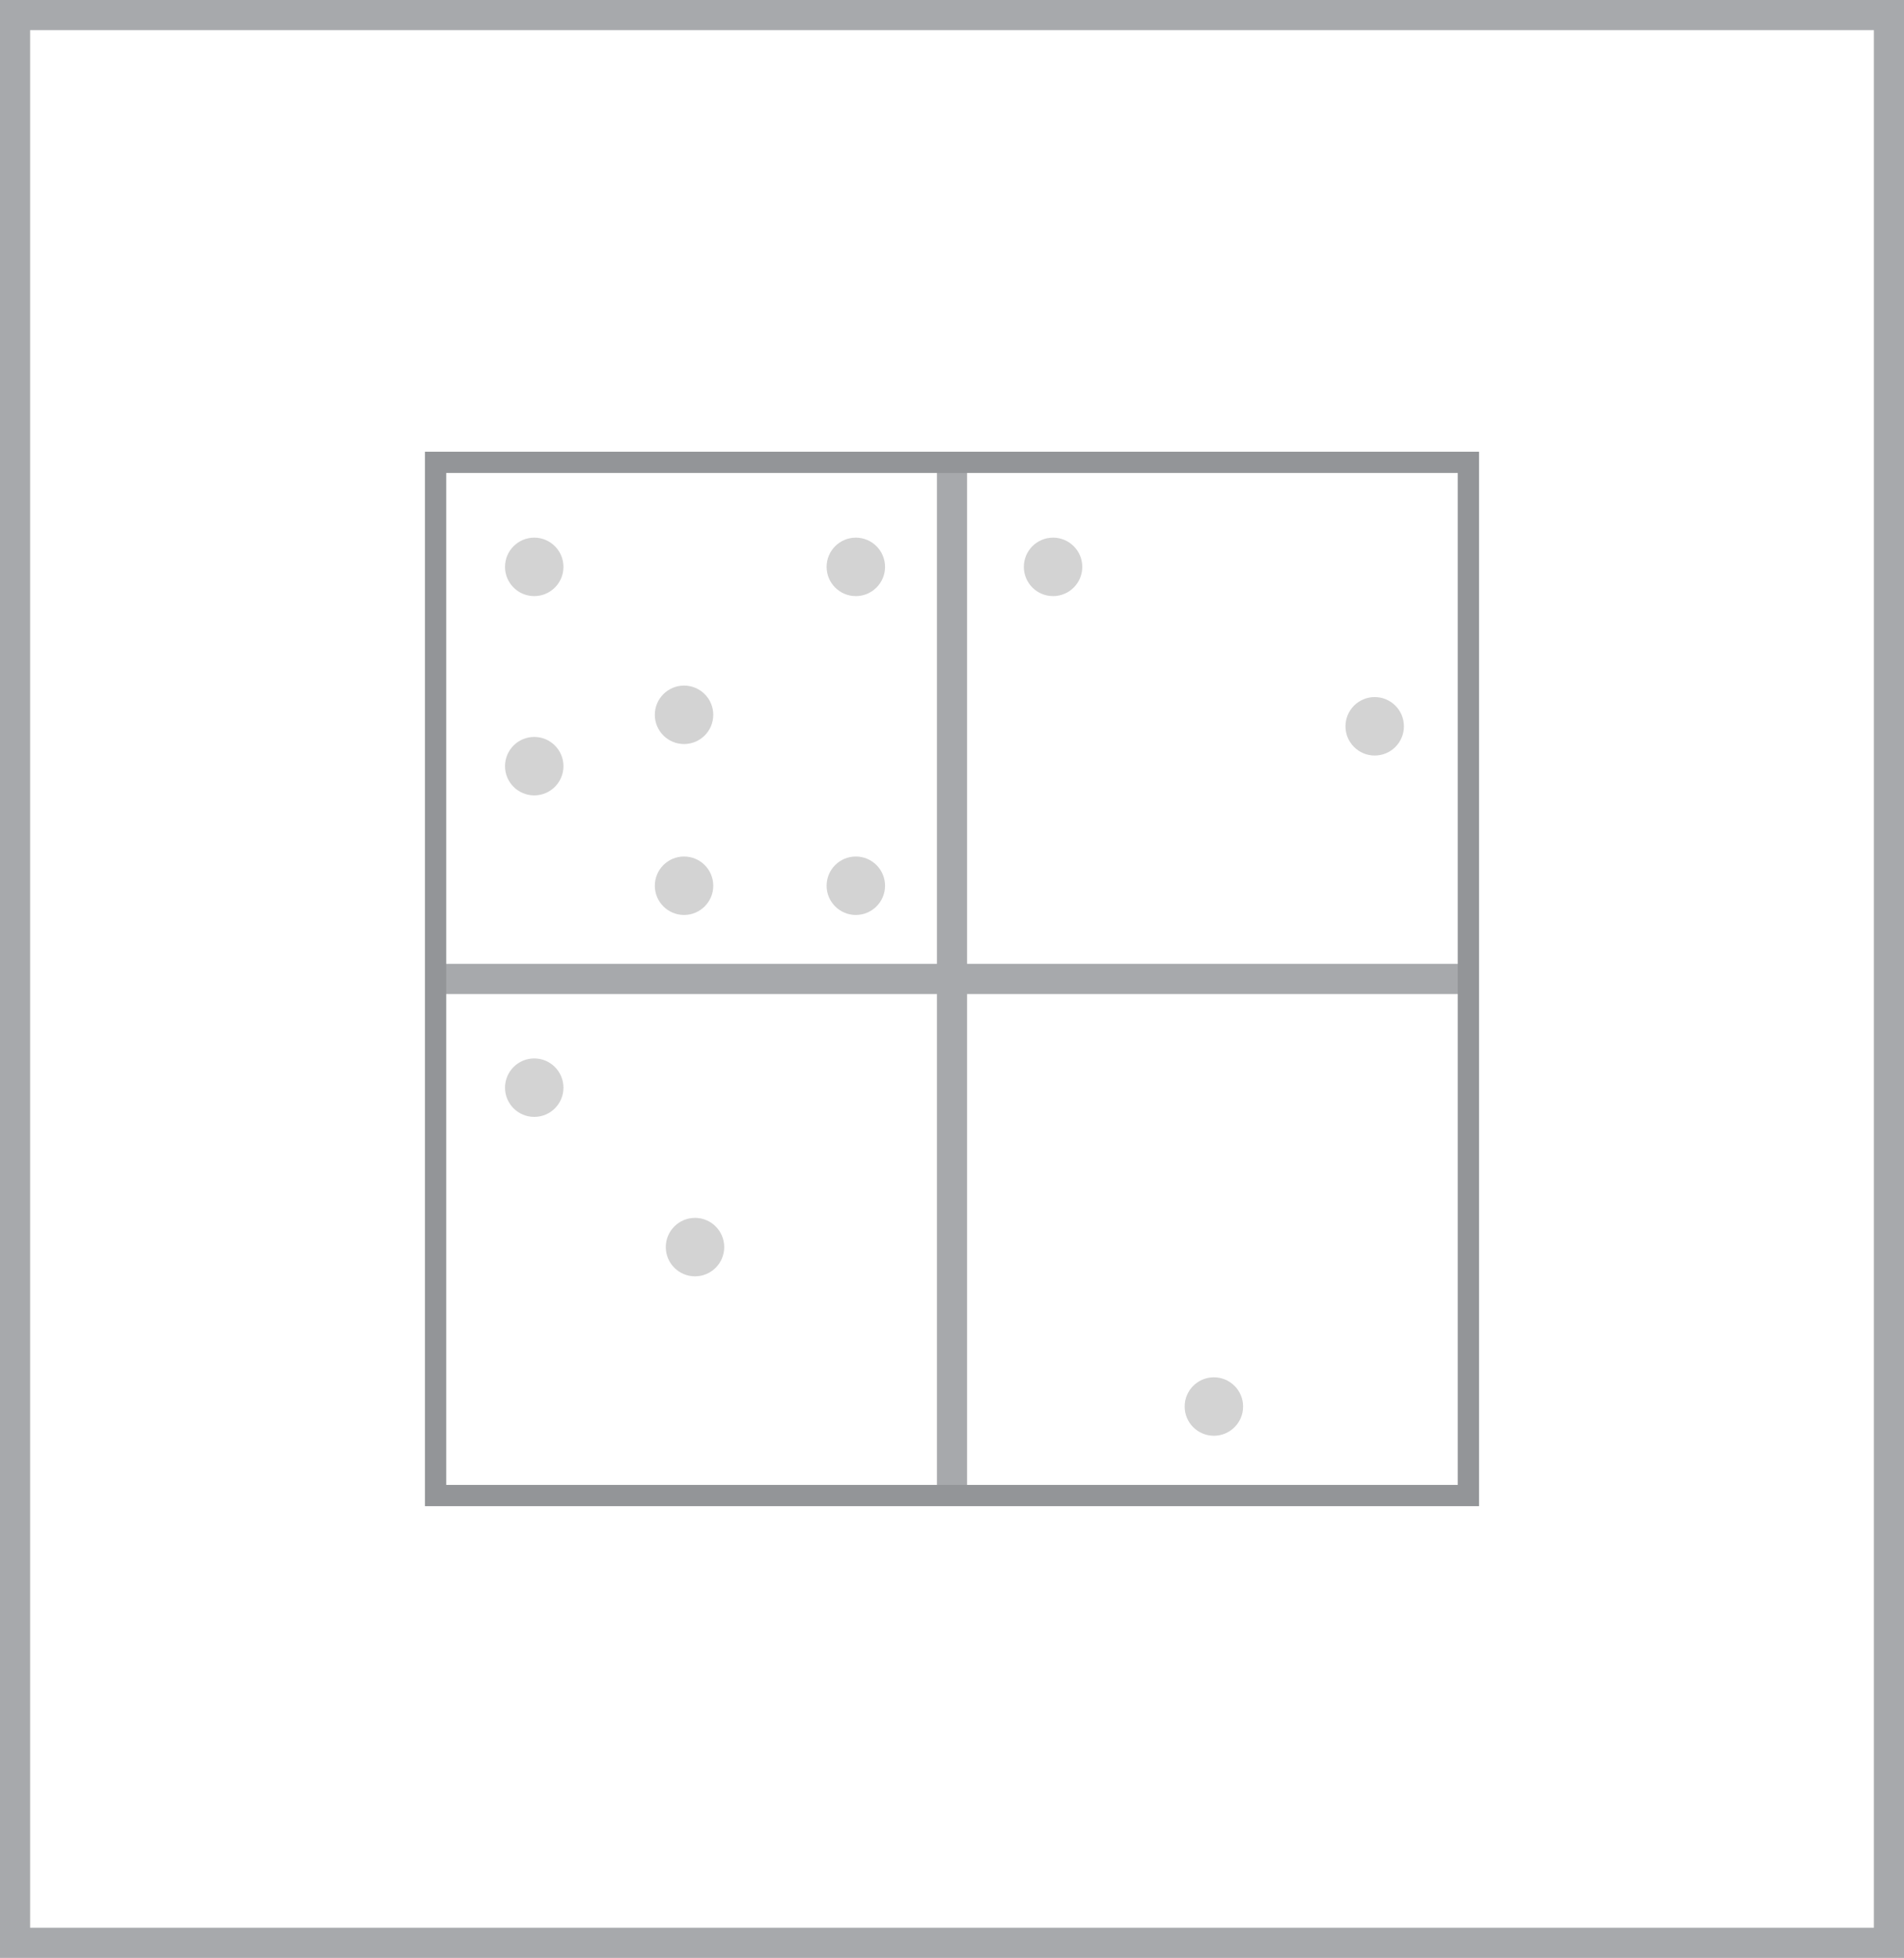 <?xml version="1.0" encoding="utf-8"?>
<!-- Generator: Adobe Illustrator 16.0.0, SVG Export Plug-In . SVG Version: 6.00 Build 0)  -->
<!DOCTYPE svg PUBLIC "-//W3C//DTD SVG 1.1//EN" "http://www.w3.org/Graphics/SVG/1.1/DTD/svg11.dtd">
<svg version="1.1" xmlns="http://www.w3.org/2000/svg" xmlns:xlink="http://www.w3.org/1999/xlink" x="0px" y="0px"
	 width="89.602px" height="92.106px" viewBox="0 0 89.602 92.106" enable-background="new 0 0 89.602 92.106" xml:space="preserve">
<g id="Layer_2">
</g>
<g id="Layer_1">
	<g>
		
			<line fill="none" stroke="#A7A9AC" stroke-width="1.417" stroke-miterlimit="10" x1="44.801" y1="21.75" x2="44.801" y2="70.356"/>
		
			<line fill="none" stroke="#A7A9AC" stroke-width="1.417" stroke-miterlimit="10" x1="69.104" y1="46.053" x2="20.498" y2="46.053"/>
		<circle fill="#D3D3D3" cx="25.141" cy="26.668" r="1.375"/>
		<circle fill="#D3D3D3" cx="25.141" cy="36.043" r="1.375"/>
		<circle fill="#D3D3D3" cx="40.275" cy="26.668" r="1.375"/>
		<circle fill="#D3D3D3" cx="40.275" cy="41.668" r="1.375"/>
		<circle fill="#D3D3D3" cx="49.557" cy="26.668" r="1.375"/>
		<circle fill="#D3D3D3" cx="64.693" cy="34.168" r="1.375"/>
		<circle fill="#D3D3D3" cx="32.191" cy="33.627" r="1.375"/>
		<circle fill="#D3D3D3" cx="25.141" cy="51.168" r="1.375"/>
		<circle fill="#D3D3D3" cx="32.707" cy="58.668" r="1.375"/>
		<circle fill="#D3D3D3" cx="32.191" cy="41.668" r="1.375"/>
		<circle fill="#D3D3D3" cx="57.125" cy="66.168" r="1.375"/>
		<rect x="20.498" y="21.75" fill="none" stroke="#939598" stroke-miterlimit="10" width="48.605" height="48.605"/>
	</g>
	<g>
		<path fill="#A7A9AC" d="M88.184,1.417v89.271H1.418V1.417H88.184 M89.602,0H0v92.106h89.602V0L89.602,0z"/>
	</g>
</g>
<g id="Layer_4">
</g>
<g id="Layer_3">
</g>
<g id="Layer_5">
</g>
<g id="Annotations">
</g>
</svg>
